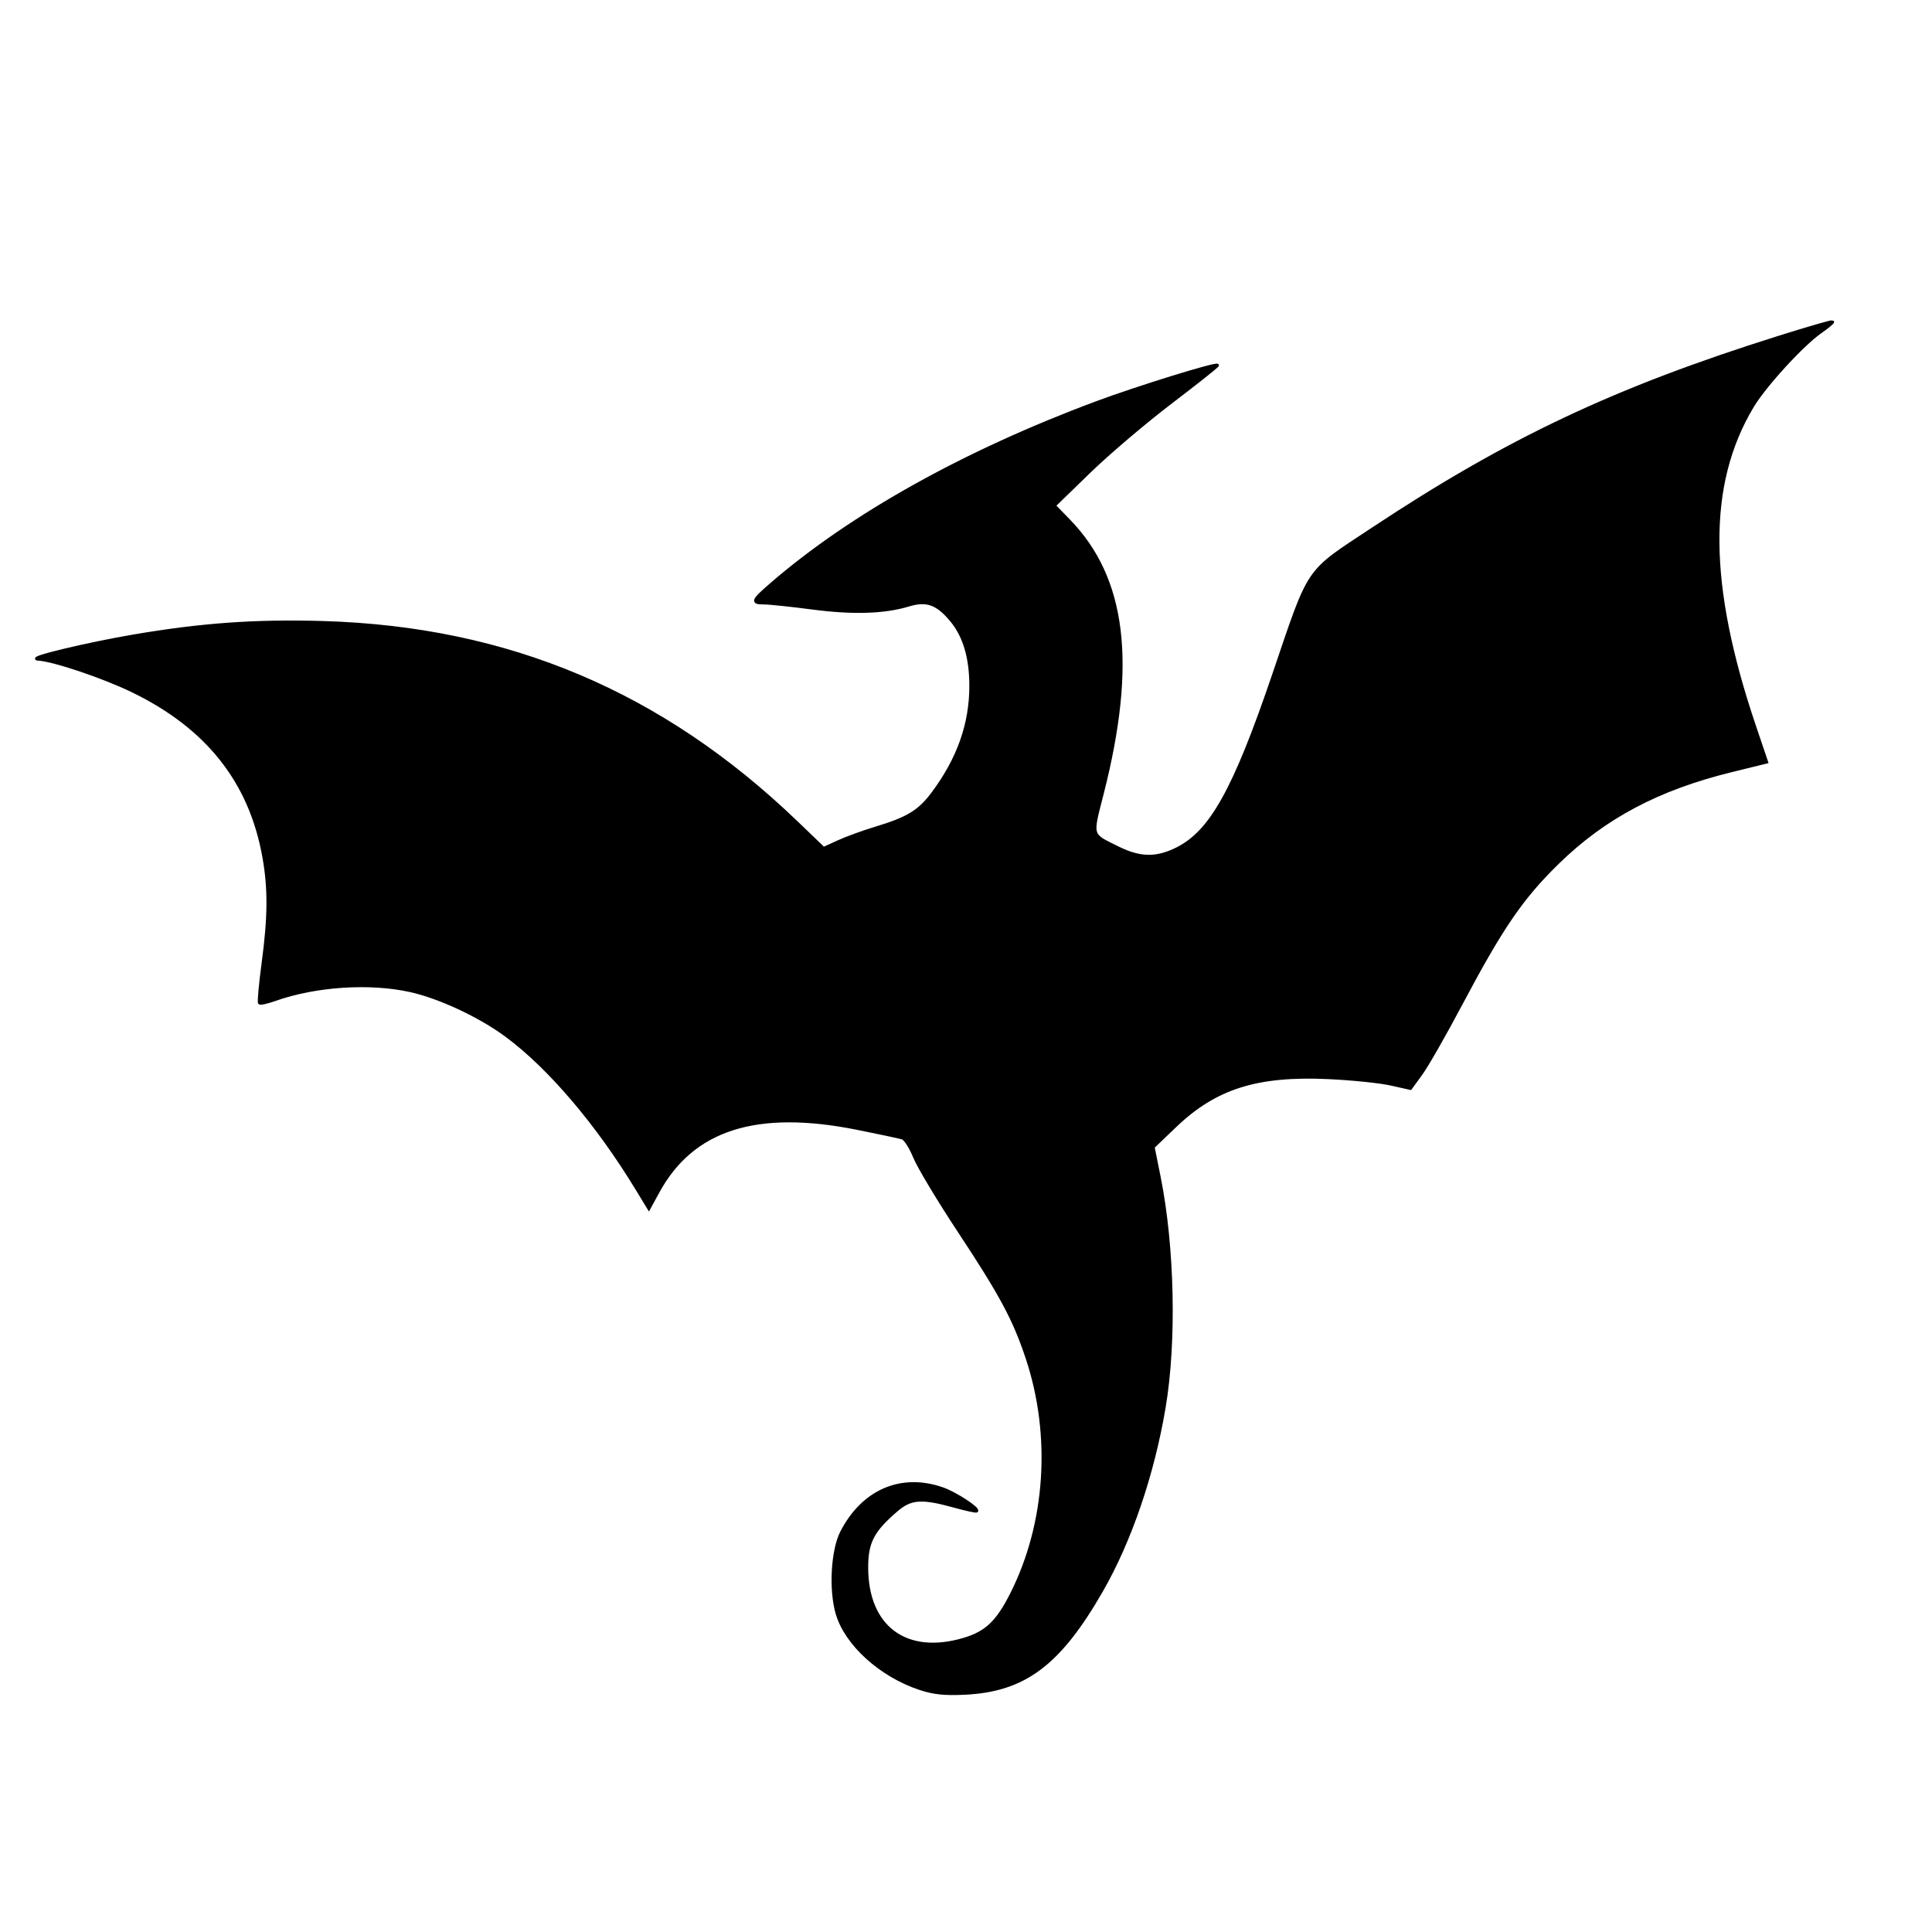 <?xml version="1.0" encoding="UTF-8" standalone="no"?>
<!-- Created with Inkscape (http://www.inkscape.org/) -->

<svg
   xmlns:dc="http://purl.org/dc/elements/1.1/"
   xmlns:cc="http://creativecommons.org/ns#"
   xmlns:rdf="http://www.w3.org/1999/02/22-rdf-syntax-ns#"
   xmlns:svg="http://www.w3.org/2000/svg"
   xmlns="http://www.w3.org/2000/svg"
   xmlns:sodipodi="http://sodipodi.sourceforge.net/DTD/sodipodi-0.dtd"
   xmlns:inkscape="http://www.inkscape.org/namespaces/inkscape"
   width="1100"
   height="1100"
   viewBox="0 0 931.333 931.333"
   version="1.1"
   id="svg8"
   inkscape:version="0.92.4 (5da689c313, 2019-01-14)"
   sodipodi:docname="dragon.svg"
   inkscape:export-filename="C:\Users\Caitlin\Dropbox\Flyghtcss\assets\favicon.png"
   inkscape:export-xdpi="96"
   inkscape:export-ydpi="96">
  <defs
     id="defs2" />
  <sodipodi:namedview
     id="base"
     pagecolor="#ffffff"
     bordercolor="#666666"
     borderopacity="1.0"
     inkscape:pageopacity="0.0"
     inkscape:pageshadow="2"
     inkscape:zoom="0.70710678"
     inkscape:cx="379.36357"
     inkscape:cy="603.03894"
     inkscape:document-units="mm"
     inkscape:current-layer="layer2"
     showgrid="false"
     inkscape:window-width="1920"
     inkscape:window-height="1017"
     inkscape:window-x="1592"
     inkscape:window-y="-8"
     inkscape:window-maximized="1"
     units="px"
     fit-margin-top="0"
     fit-margin-left="0"
     fit-margin-right="0"
     fit-margin-bottom="0"
     scale-x="3.2" />
  <g
     inkscape:groupmode="layer"
     id="layer2"
     inkscape:label="Layer 2"
     style="display:inline"
     transform="translate(707.971,404.447)">
    <path
       style="fill:#000000;fill-opacity:1;stroke:#000000;stroke-width:1.512;opacity:1;stroke-opacity:1"
       d="m -264.491,409.484 c -18.921,-6.263 -35.6,-21.368 -39.89,-36.128 -3.354,-11.538 -2.289,-30.533 2.201,-39.233 10.295,-19.951 28.77,-27.839 48.717,-20.801 6.097,2.151 17.352,9.496 16.246,10.602 -0.274,0.274 -5.237,-0.815 -11.028,-2.421 -15.419,-4.276 -20.694,-3.894 -27.551,1.994 -11.535,9.905 -14.416,15.434 -14.416,27.665 0,28.878 19.028,42.941 46.901,34.664 10.84,-3.219 16.221,-8.353 23.105,-22.046 17.047,-33.905 19.815,-76.275 7.42,-113.552 -6.241,-18.768 -12.517,-30.469 -32.886,-61.314 -9.874,-14.951 -19.496,-30.989 -21.383,-35.639 -1.887,-4.65 -4.553,-8.795 -5.923,-9.211 -1.37,-0.416 -11.082,-2.481 -21.581,-4.589 -48.708,-9.779 -79.58,0.038 -96.263,30.611 l -4.357,7.985 -5.777,-9.496 c -19.139,-31.461 -42.142,-58.478 -62.877,-73.849 -12.703,-9.417 -32.121,-18.507 -46.281,-21.666 -19.566,-4.365 -45.795,-2.635 -65.327,4.308 -3.664,1.302 -6.991,2.039 -7.393,1.636 -0.402,-0.402 0.386,-9.084 1.752,-19.293 2.974,-22.228 3.065,-35.835 0.341,-51.101 -6.475,-36.289 -27.309,-62.59 -63.426,-80.068 -14.207,-6.875 -38.289,-14.966 -45.499,-15.286 -5.532,-0.245 23.58,-7.244 46.048,-11.07 33.01,-5.622 58.911,-7.462 91.47,-6.5 89,2.63 163.08,33.886 227.95,96.179 l 13.259,12.732 7.152,-3.271 c 3.933,-1.799 11.914,-4.707 17.735,-6.462 15.718,-4.74 21.205,-8.069 27.762,-16.845 12.378,-16.569 18.351,-33.435 18.351,-51.817 0,-13.54 -3.087,-24.012 -9.289,-31.511 -6.879,-8.318 -11.967,-10.156 -20.765,-7.502 -11.761,3.548 -26.897,4.009 -46.554,1.417 -10.12,-1.334 -20.552,-2.426 -23.183,-2.426 -6.008,0 -5.572,-1.05 3.785,-9.13 38.514,-33.256 93.164,-63.733 156.675,-87.373 19.48,-7.251 57.215,-18.951 58.139,-18.026 0.235,0.235 -9.839,8.241 -22.387,17.791 -12.548,9.55 -30.339,24.674 -39.535,33.609 l -16.722,16.246 6.99,7.189 c 27.131,27.903 32.13,68.722 16.116,131.599 -5.371,21.089 -5.806,19.58 7.547,26.198 10.623,5.265 18.425,5.437 28.265,0.622 16.646,-8.144 27.966,-28.428 46.851,-83.95 18.077,-53.147 15.11,-48.779 47.888,-70.478 65.149,-43.128 116.698,-67.455 195.41,-92.218 14.091,-4.433 25.84,-7.841 26.108,-7.573 0.268,0.268 -2.294,2.414 -5.692,4.77 -8.766,6.075 -26.973,25.957 -32.999,36.034 -22.462,37.566 -22.115,85.76 1.113,154.343 l 5.775,17.052 -16.766,4.113 C 91.21,-24.265 65.293,-10.512 42.657,11.667 25.47,28.507 15.844,42.603 -3.897,79.841 -11.571,94.317 -20.148,109.318 -22.957,113.177 l -5.106,7.016 -9.555,-2.13 c -5.255,-1.171 -18.785,-2.554 -30.066,-3.072 -34.342,-1.578 -54.413,4.764 -73.801,23.317 l -10.644,10.186 2.883,14.363 c 6.765,33.709 7.762,79.429 2.422,111.13 -5.445,32.323 -16.311,64.182 -30.09,88.223 -20.38,35.557 -37.251,48.214 -66.049,49.549 -9.806,0.455 -14.907,-0.084 -21.527,-2.276 z"
       id="path22"
       inkscape:connector-curvature="0"
       inkscape:export-xdpi="96"
       inkscape:export-ydpi="96" />
  </g>
</svg>
